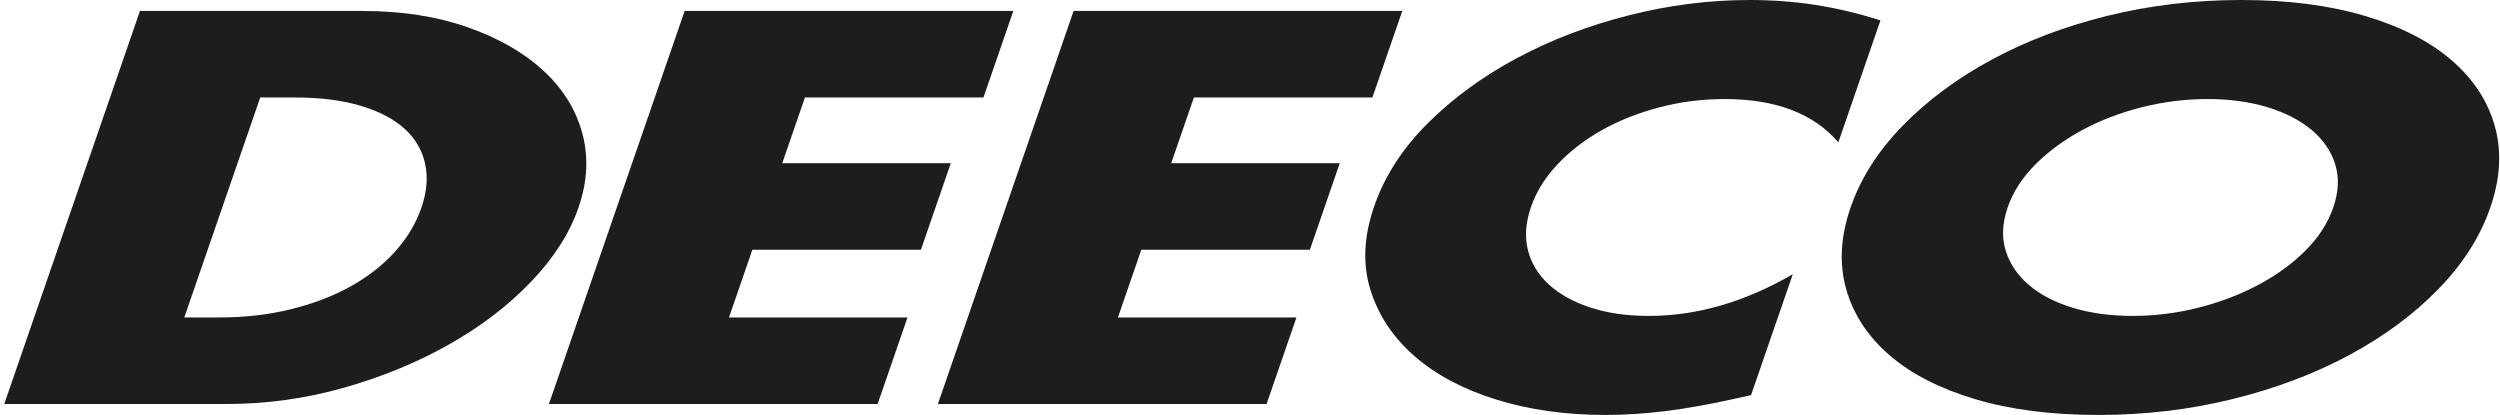 <?xml version="1.0" encoding="UTF-8"?>
<svg width="488px" height="81px" viewBox="0 0 488 81" version="1.1" xmlns="http://www.w3.org/2000/svg" xmlns:xlink="http://www.w3.org/1999/xlink">
    <!-- Generator: Sketch 47.1 (45422) - http://www.bohemiancoding.com/sketch -->
    <title>DEECO</title>
    <desc>Created with Sketch.</desc>
    <defs></defs>
    <g id="Page-1" stroke="none" stroke-width="1" fill="none" fill-rule="evenodd">
        <g id="Desktop-HD" transform="translate(-250, -151)" fill="#1D1D1D">
            <g id="header" transform="translate(250, 151)">
                <path d="M35.972,61.971 L42.702,61.971 C47.786,61.971 52.51,61.428 56.873,60.343 C61.236,59.258 65.116,57.765 68.514,55.866 C71.912,53.966 74.785,51.71 77.132,49.099 C79.48,46.487 81.192,43.621 82.27,40.5 C83.324,37.447 83.56,34.598 82.978,31.952 C82.396,29.307 81.062,27.034 78.976,25.134 C76.89,23.235 74.04,21.742 70.427,20.657 C66.814,19.572 62.514,19.029 57.529,19.029 L50.799,19.029 L35.972,61.971 Z M27.319,2.137 L70.69,2.137 C78.367,2.137 85.208,3.188 91.212,5.291 C97.215,7.394 102.132,10.193 105.96,13.687 C109.789,17.18 112.347,21.251 113.634,25.898 C114.92,30.545 114.685,35.412 112.929,40.5 C111.195,45.52 108.105,50.354 103.659,55.001 C99.213,59.648 93.864,63.735 87.61,67.263 C81.357,70.79 74.503,73.606 67.047,75.709 C59.59,77.812 51.974,78.863 44.197,78.863 L0.826,78.863 L27.319,2.137 Z M191.971,19.029 L157.125,19.029 L152.697,31.851 L185.6,31.851 L179.767,48.742 L146.865,48.742 L142.297,61.971 L177.143,61.971 L171.311,78.863 L107.152,78.863 L133.645,2.137 L197.804,2.137 L191.971,19.029 Z M267.894,19.029 L233.048,19.029 L228.62,31.851 L261.523,31.851 L255.69,48.742 L222.788,48.742 L218.22,61.971 L253.066,61.971 L247.234,78.863 L183.075,78.863 L209.568,2.137 L273.727,2.137 L267.894,19.029 Z M358.845,27.78 C354.009,22.149 346.606,19.334 336.636,19.334 C332.249,19.334 327.998,19.877 323.885,20.962 C319.771,22.048 316.046,23.523 312.71,25.389 C309.374,27.254 306.488,29.476 304.052,32.054 C301.617,34.632 299.884,37.413 298.853,40.398 C297.799,43.451 297.6,46.266 298.255,48.844 C298.91,51.422 300.281,53.661 302.367,55.56 C304.453,57.46 307.153,58.952 310.467,60.038 C313.781,61.123 317.582,61.666 321.869,61.666 C331.241,61.666 340.603,58.952 349.955,53.525 L341.803,77.133 L338.566,77.845 C333.705,78.931 329.242,79.728 325.178,80.237 C321.114,80.746 317.187,81 313.399,81 C305.622,81 298.515,79.999 292.077,77.998 C285.639,75.997 280.33,73.182 276.149,69.552 C271.968,65.923 269.094,61.615 267.525,56.629 C265.957,51.643 266.192,46.199 268.229,40.296 C270.267,34.394 273.756,28.984 278.694,24.066 C283.633,19.148 289.434,14.908 296.098,11.346 C302.761,7.785 310.028,5.003 317.898,3.002 C325.767,1.001 333.64,0 341.517,0 C346.004,0 350.304,0.322 354.419,0.967 C358.533,1.611 362.749,2.612 367.067,3.969 L358.845,27.78 Z M391.893,40.5 C390.839,43.553 390.714,46.368 391.519,48.946 C392.324,51.524 393.844,53.763 396.08,55.662 C398.315,57.562 401.171,59.037 404.646,60.089 C408.122,61.14 412.003,61.666 416.29,61.666 C420.578,61.666 424.822,61.14 429.024,60.089 C433.225,59.037 437.125,57.562 440.722,55.662 C444.319,53.763 447.41,51.524 449.995,48.946 C452.58,46.368 454.4,43.553 455.454,40.5 C456.508,37.447 456.633,34.632 455.828,32.054 C455.023,29.476 453.478,27.237 451.193,25.338 C448.907,23.438 446.027,21.963 442.551,20.911 C439.076,19.86 435.194,19.334 430.907,19.334 C426.62,19.334 422.375,19.86 418.174,20.911 C413.972,21.963 410.098,23.438 406.55,25.338 C403.003,27.237 399.937,29.476 397.352,32.054 C394.767,34.632 392.947,37.447 391.893,40.5 Z M361.234,40.5 C363.202,34.801 366.58,29.493 371.369,24.575 C376.158,19.656 381.927,15.366 388.676,11.702 C395.424,8.039 402.97,5.173 411.311,3.104 C419.653,1.035 428.41,0 437.583,0 C446.656,0 454.674,1.035 461.637,3.104 C468.599,5.173 474.215,8.039 478.484,11.702 C482.752,15.366 485.583,19.656 486.975,24.575 C488.368,29.493 488.08,34.801 486.113,40.5 C484.145,46.199 480.767,51.507 475.978,56.425 C471.189,61.344 465.395,65.634 458.596,69.298 C451.798,72.961 444.203,75.827 435.811,77.896 C427.42,79.965 418.687,81 409.614,81 C400.442,81 392.399,79.965 385.486,77.896 C378.573,75.827 373.007,72.961 368.788,69.298 C364.57,65.634 361.764,61.344 360.372,56.425 C358.979,51.507 359.267,46.199 361.234,40.5 Z" id="DEECO"></path>
            </g>
        </g>
    </g>
</svg>
